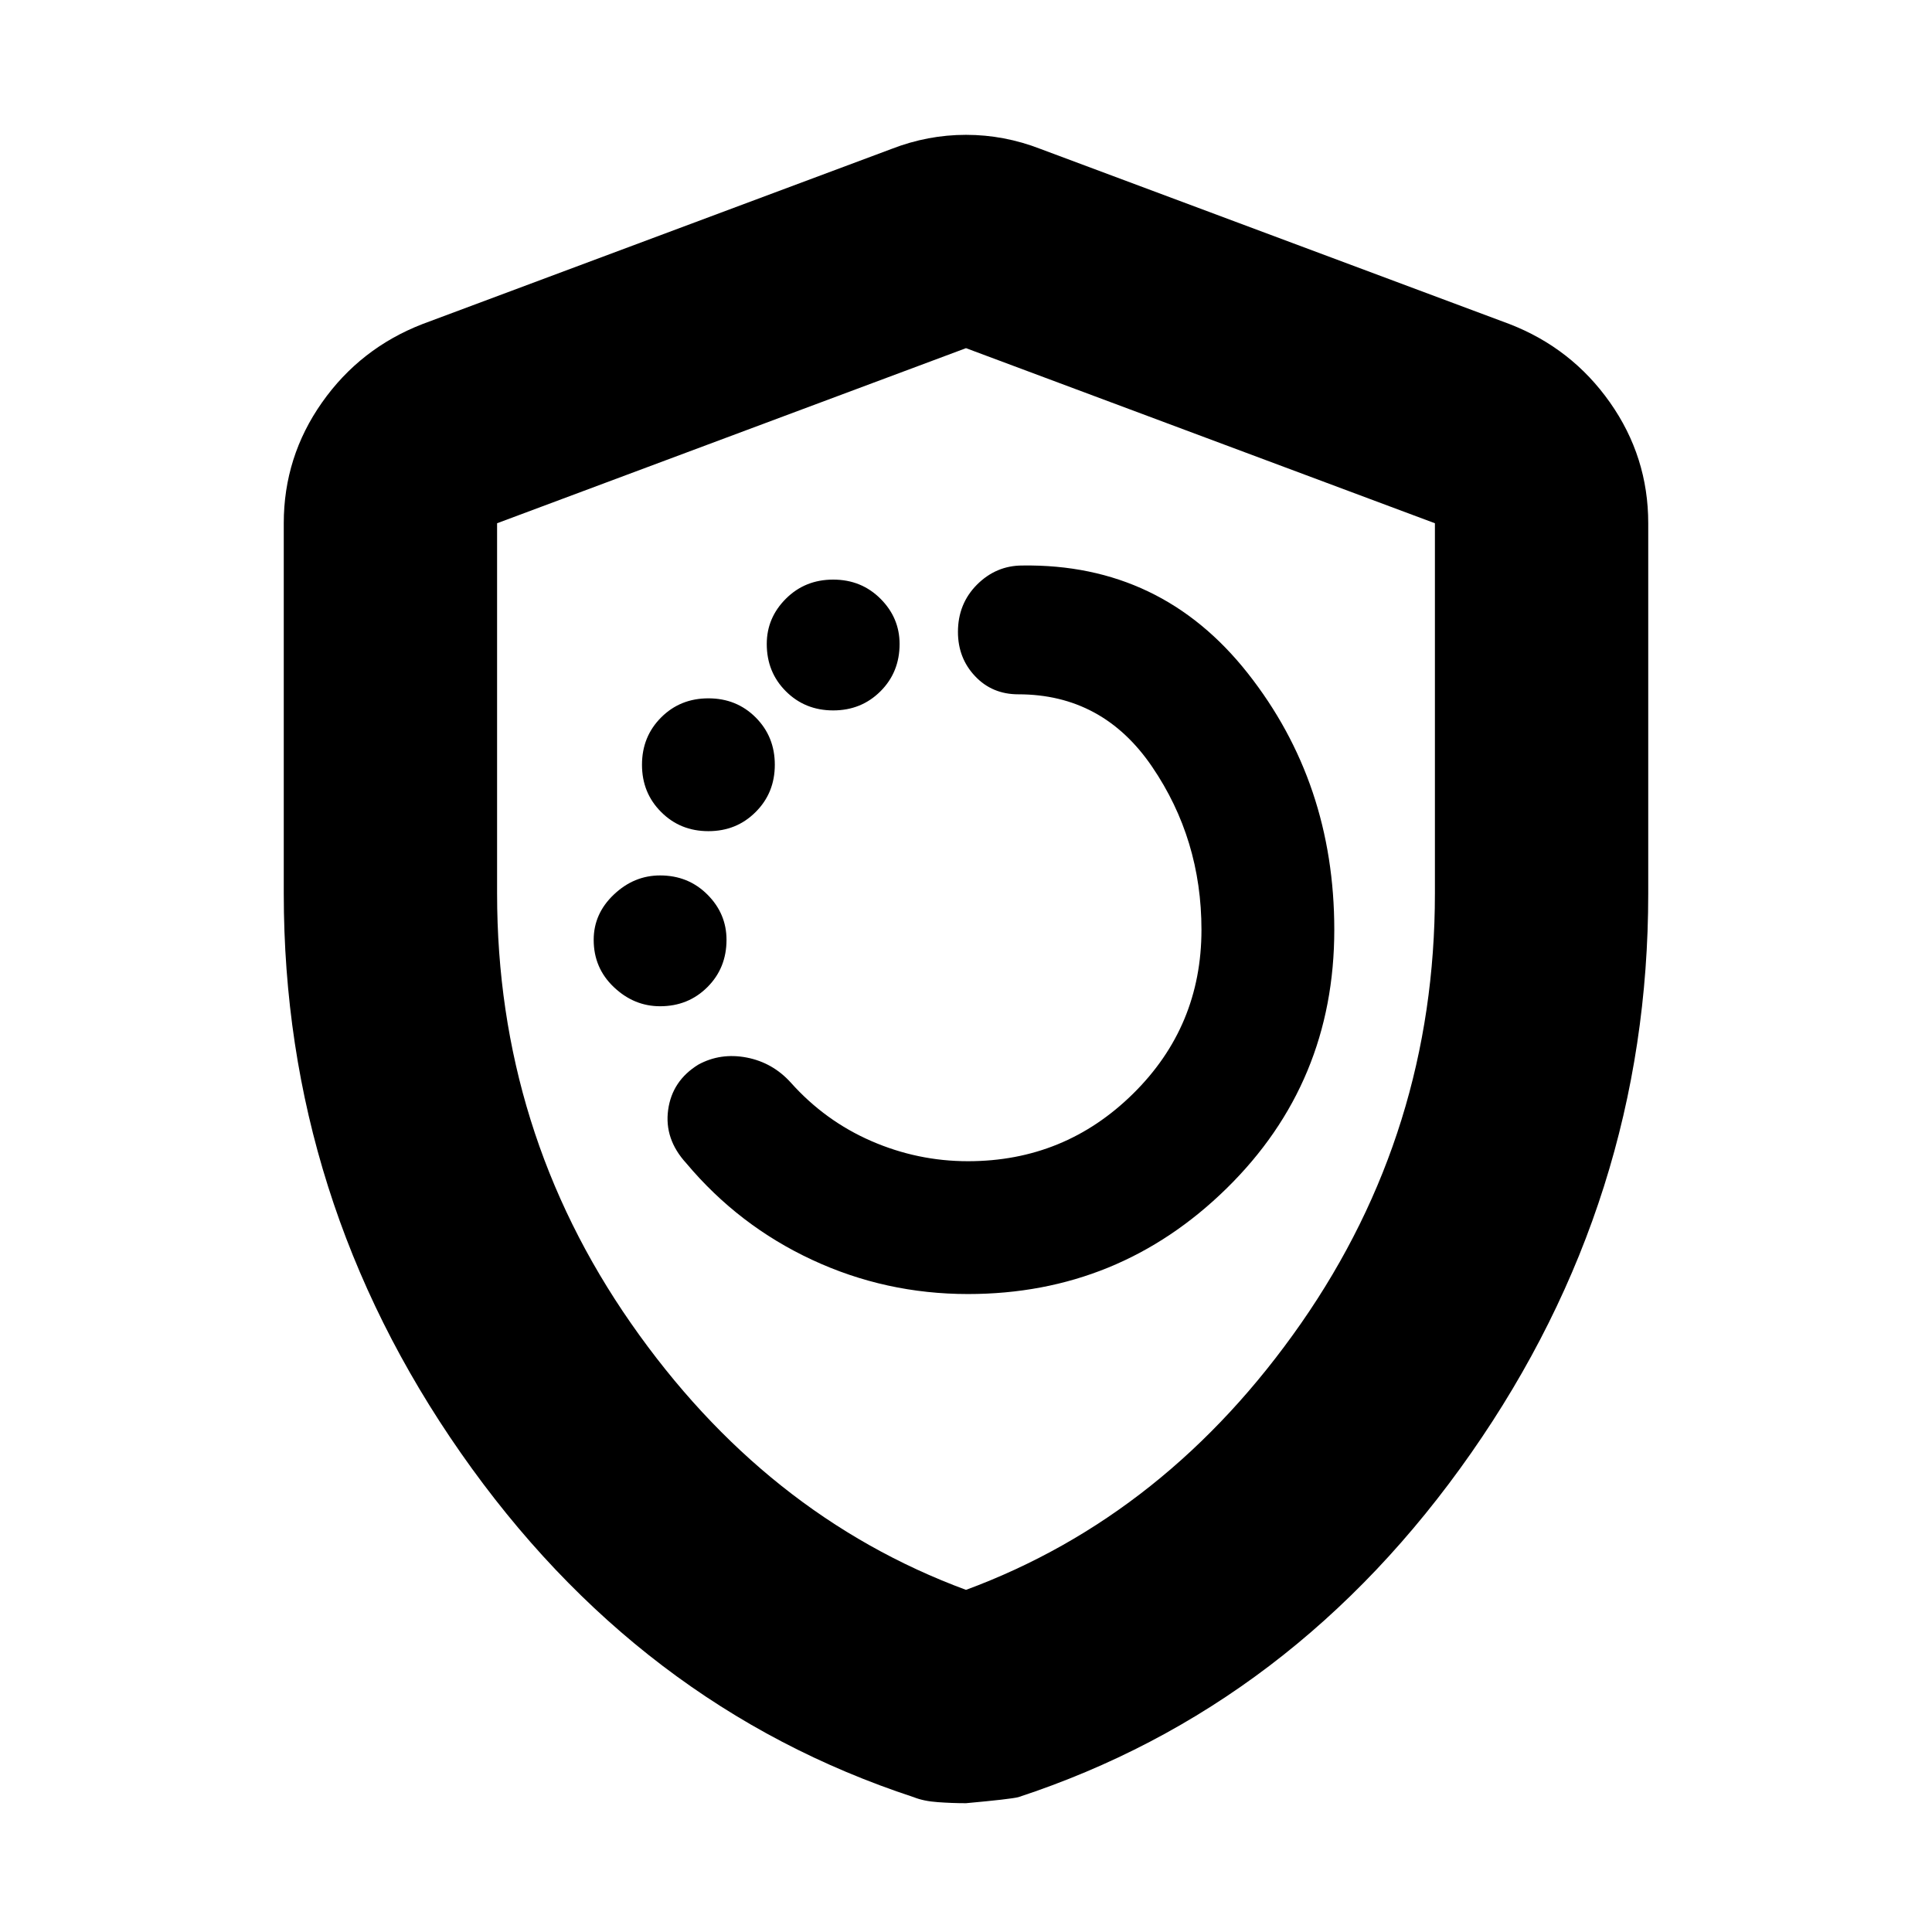 <svg xmlns="http://www.w3.org/2000/svg" height="24" width="24"><path d="M12.025 16.075q1.875 0 3.213-1.313 1.337-1.312 1.337-3.212 0-1.825-1.075-3.187Q14.425 7 12.7 7.025q-.325 0-.563.237-.237.238-.237.588 0 .325.213.55.212.225.537.225 1.05 0 1.662.9.613.9.613 2.025 0 1.2-.85 2.037-.85.838-2.05.838-.625 0-1.2-.25t-1-.725q-.225-.25-.55-.313-.325-.062-.6.088-.325.2-.375.562-.05.363.225.663.65.775 1.563 1.2.912.425 1.937.425Zm-1.675-7.25q.35 0 .588-.238.237-.237.237-.587 0-.325-.237-.562Q10.7 7.2 10.35 7.2t-.588.238q-.237.237-.237.562 0 .35.237.587.238.238.588.238Zm-1.55 1.5q.35 0 .587-.238.238-.237.238-.587t-.238-.588q-.237-.237-.587-.237t-.587.237q-.238.238-.238.588t.238.587q.237.238.587.238ZM8.2 12.5q.35 0 .588-.238.237-.237.237-.587 0-.325-.237-.562-.238-.238-.588-.238-.325 0-.575.238-.25.237-.25.562 0 .35.25.587.25.238.575.238Zm3.8 9.9q-.175 0-.35-.013-.175-.012-.3-.062Q7.925 21.2 5.725 18.05q-2.2-3.15-2.2-6.95V6.5q0-.825.475-1.5t1.25-.975l5.825-2.175q.45-.175.925-.175.475 0 .925.175l5.825 2.175q.775.3 1.25.975t.475 1.5v4.6q0 3.8-2.2 6.95-2.2 3.15-5.625 4.275-.1.025-.65.075Zm0-2.65q2.5-.925 4.163-3.312 1.662-2.388 1.662-5.338V6.5L12 4.325 6.175 6.5v4.6q0 2.95 1.663 5.338Q9.5 18.825 12 19.75Zm0-7.725Z"/></svg>